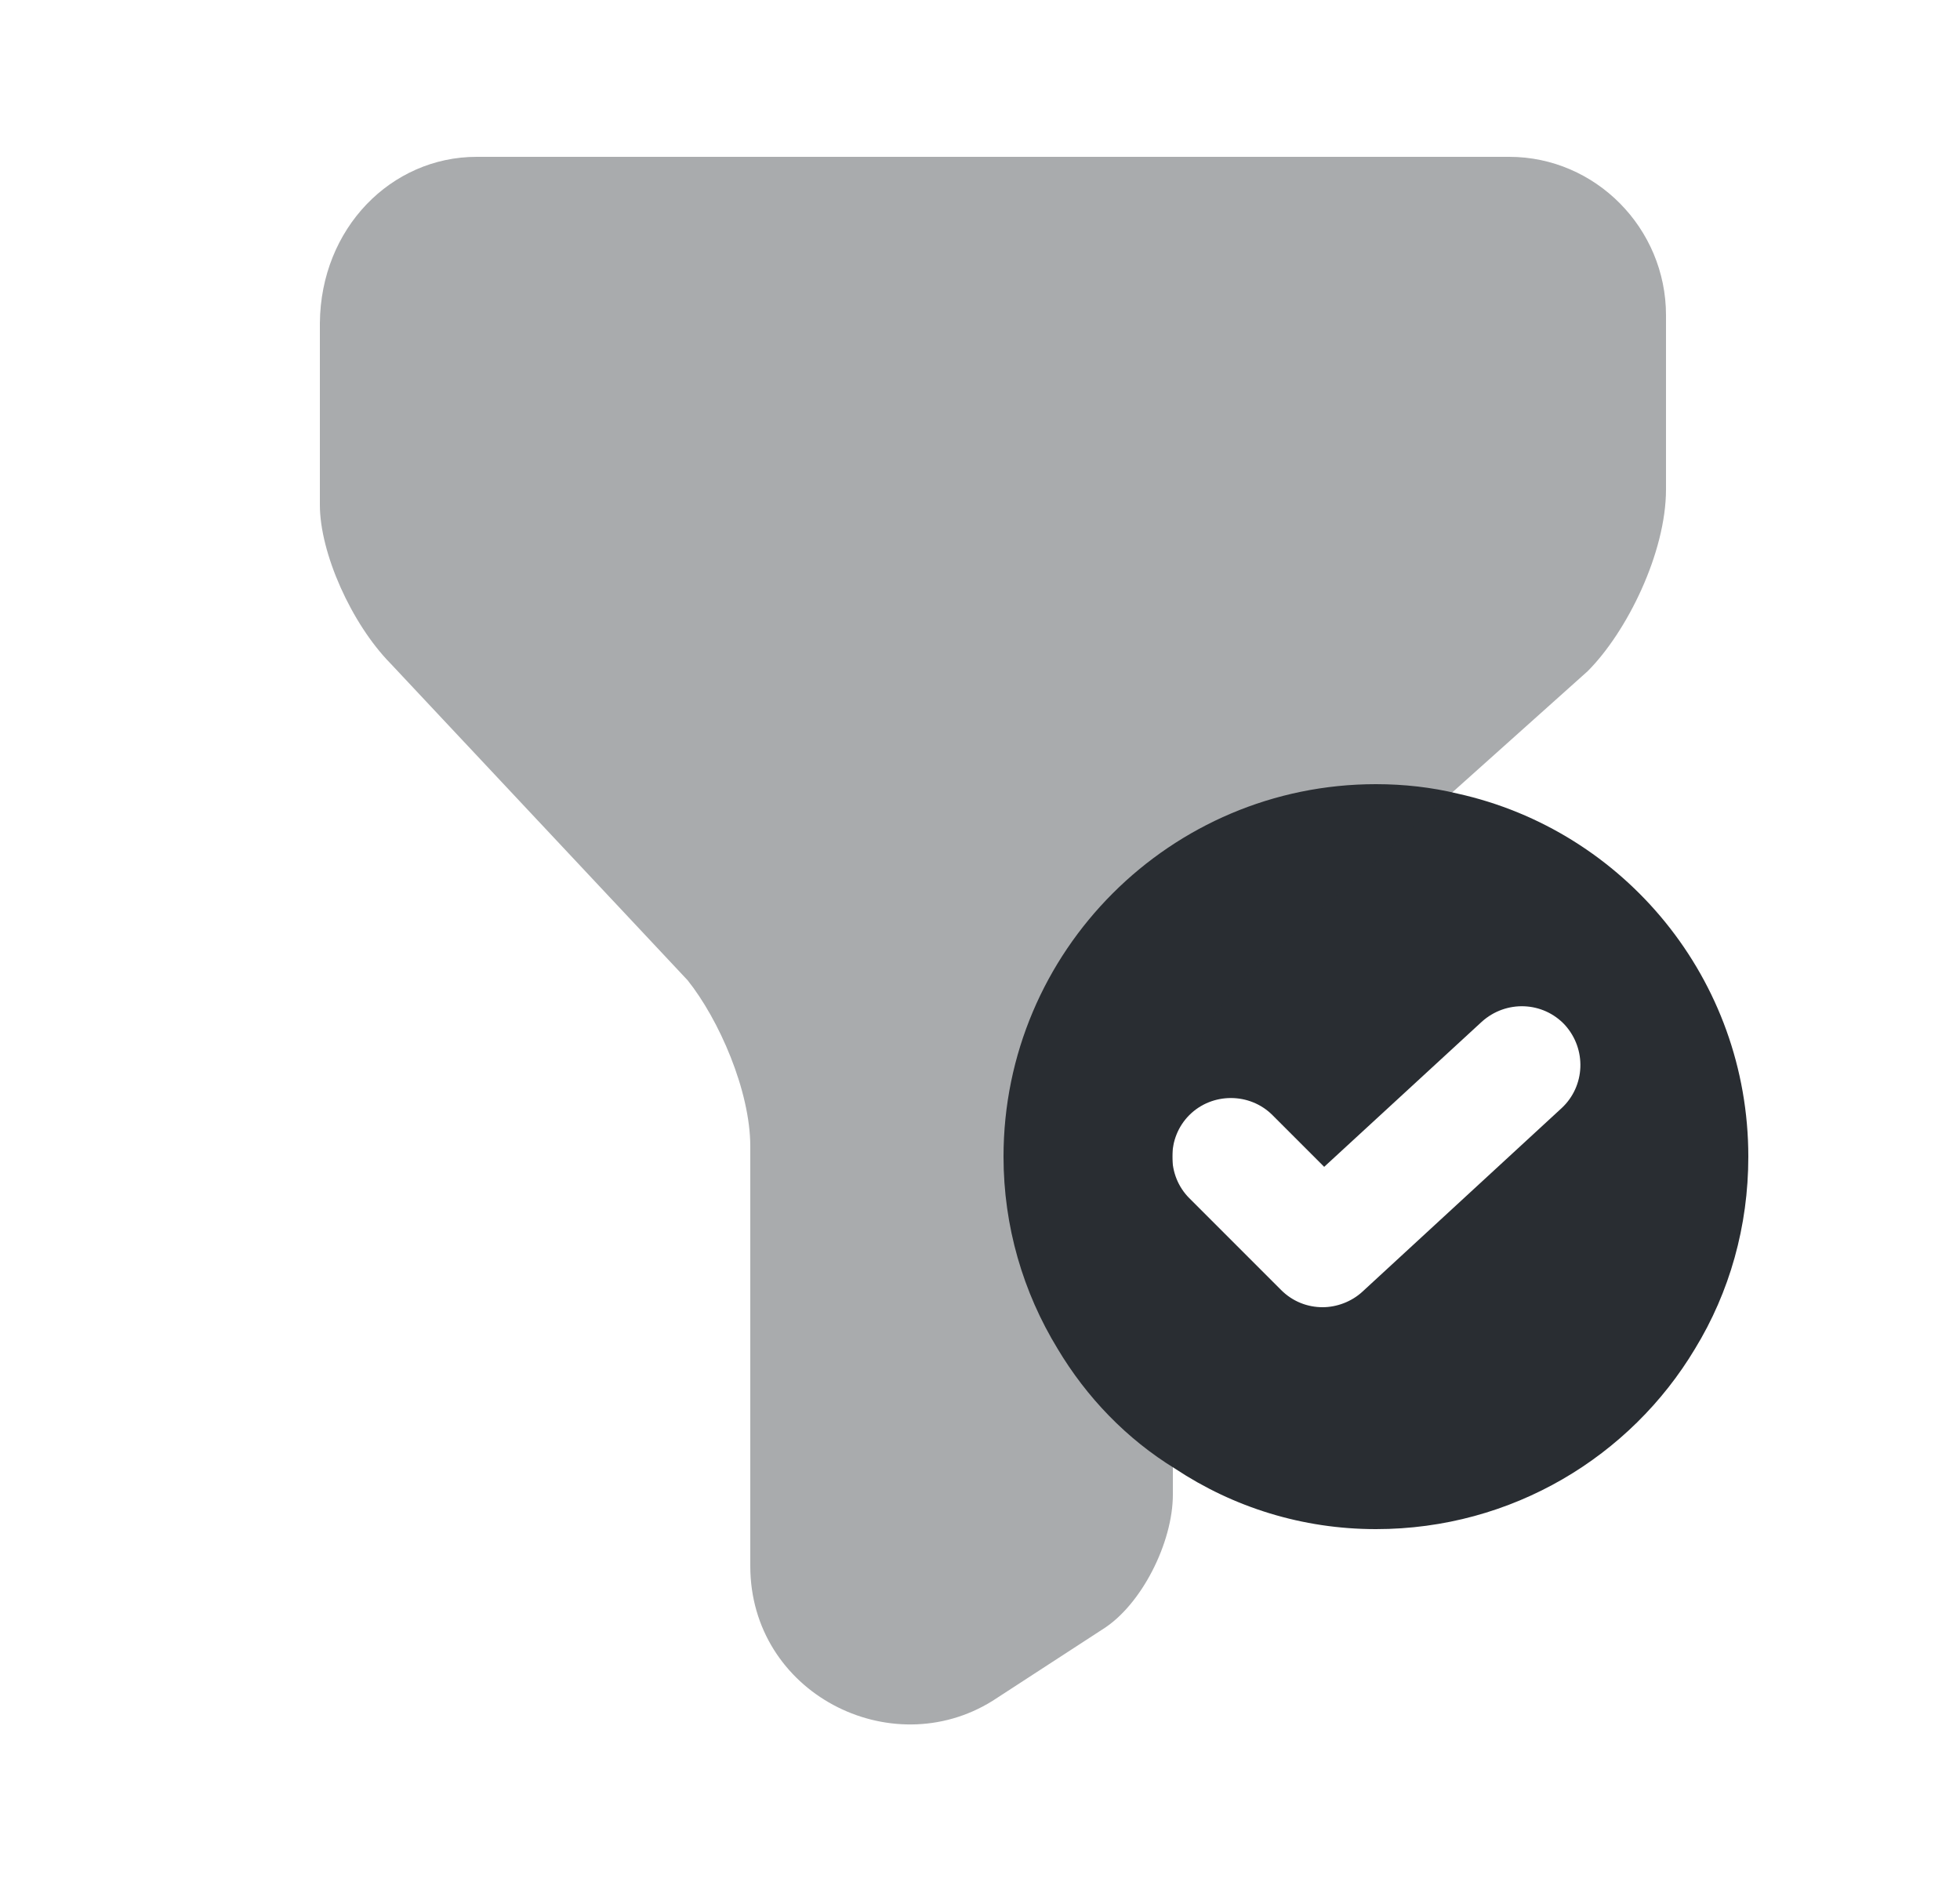 <svg width="25" height="24" viewBox="0 0 25 24" fill="none" xmlns="http://www.w3.org/2000/svg">
<path d="M18.59 10.12C18.26 10.04 17.91 10 17.55 10C14.93 10 12.8 12.13 12.8 14.75C12.8 15.64 13.05 16.48 13.49 17.2C13.86 17.82 14.37 18.35 14.99 18.73C15.73 19.22 16.61 19.5 17.55 19.5C19.29 19.5 20.8 18.57 21.62 17.2C22.06 16.48 22.3 15.64 22.3 14.75C22.3 12.49 20.72 10.59 18.59 10.12ZM19.92 14.13L17.38 16.47C17.24 16.6 17.05 16.67 16.87 16.67C16.68 16.67 16.49 16.6 16.34 16.45L15.17 15.28C14.88 14.99 14.88 14.51 15.17 14.22C15.46 13.93 15.94 13.93 16.23 14.22L16.89 14.88L18.9 13.03C19.21 12.75 19.68 12.77 19.96 13.07C20.24 13.38 20.22 13.85 19.92 14.13Z" fill="#292D32"/>
<path opacity="0.4" d="M6.08 2H19.25C20.35 2 21.25 2.91 21.25 4.02V6.24C21.25 7.05 20.75 8.06 20.25 8.56L15.96 12.4C15.36 12.91 14.96 13.92 14.96 14.72V19.06C14.96 19.67 14.56 20.47 14.06 20.78L12.66 21.69C11.36 22.5 9.57 21.59 9.57 19.97V14.62C9.57 13.91 9.17 13 8.77 12.5L4.98 8.46C4.48 7.95 4.08 7.05 4.08 6.44V4.12C4.09 2.91 4.99 2 6.08 2Z" fill="#292D32"/>
</svg>
